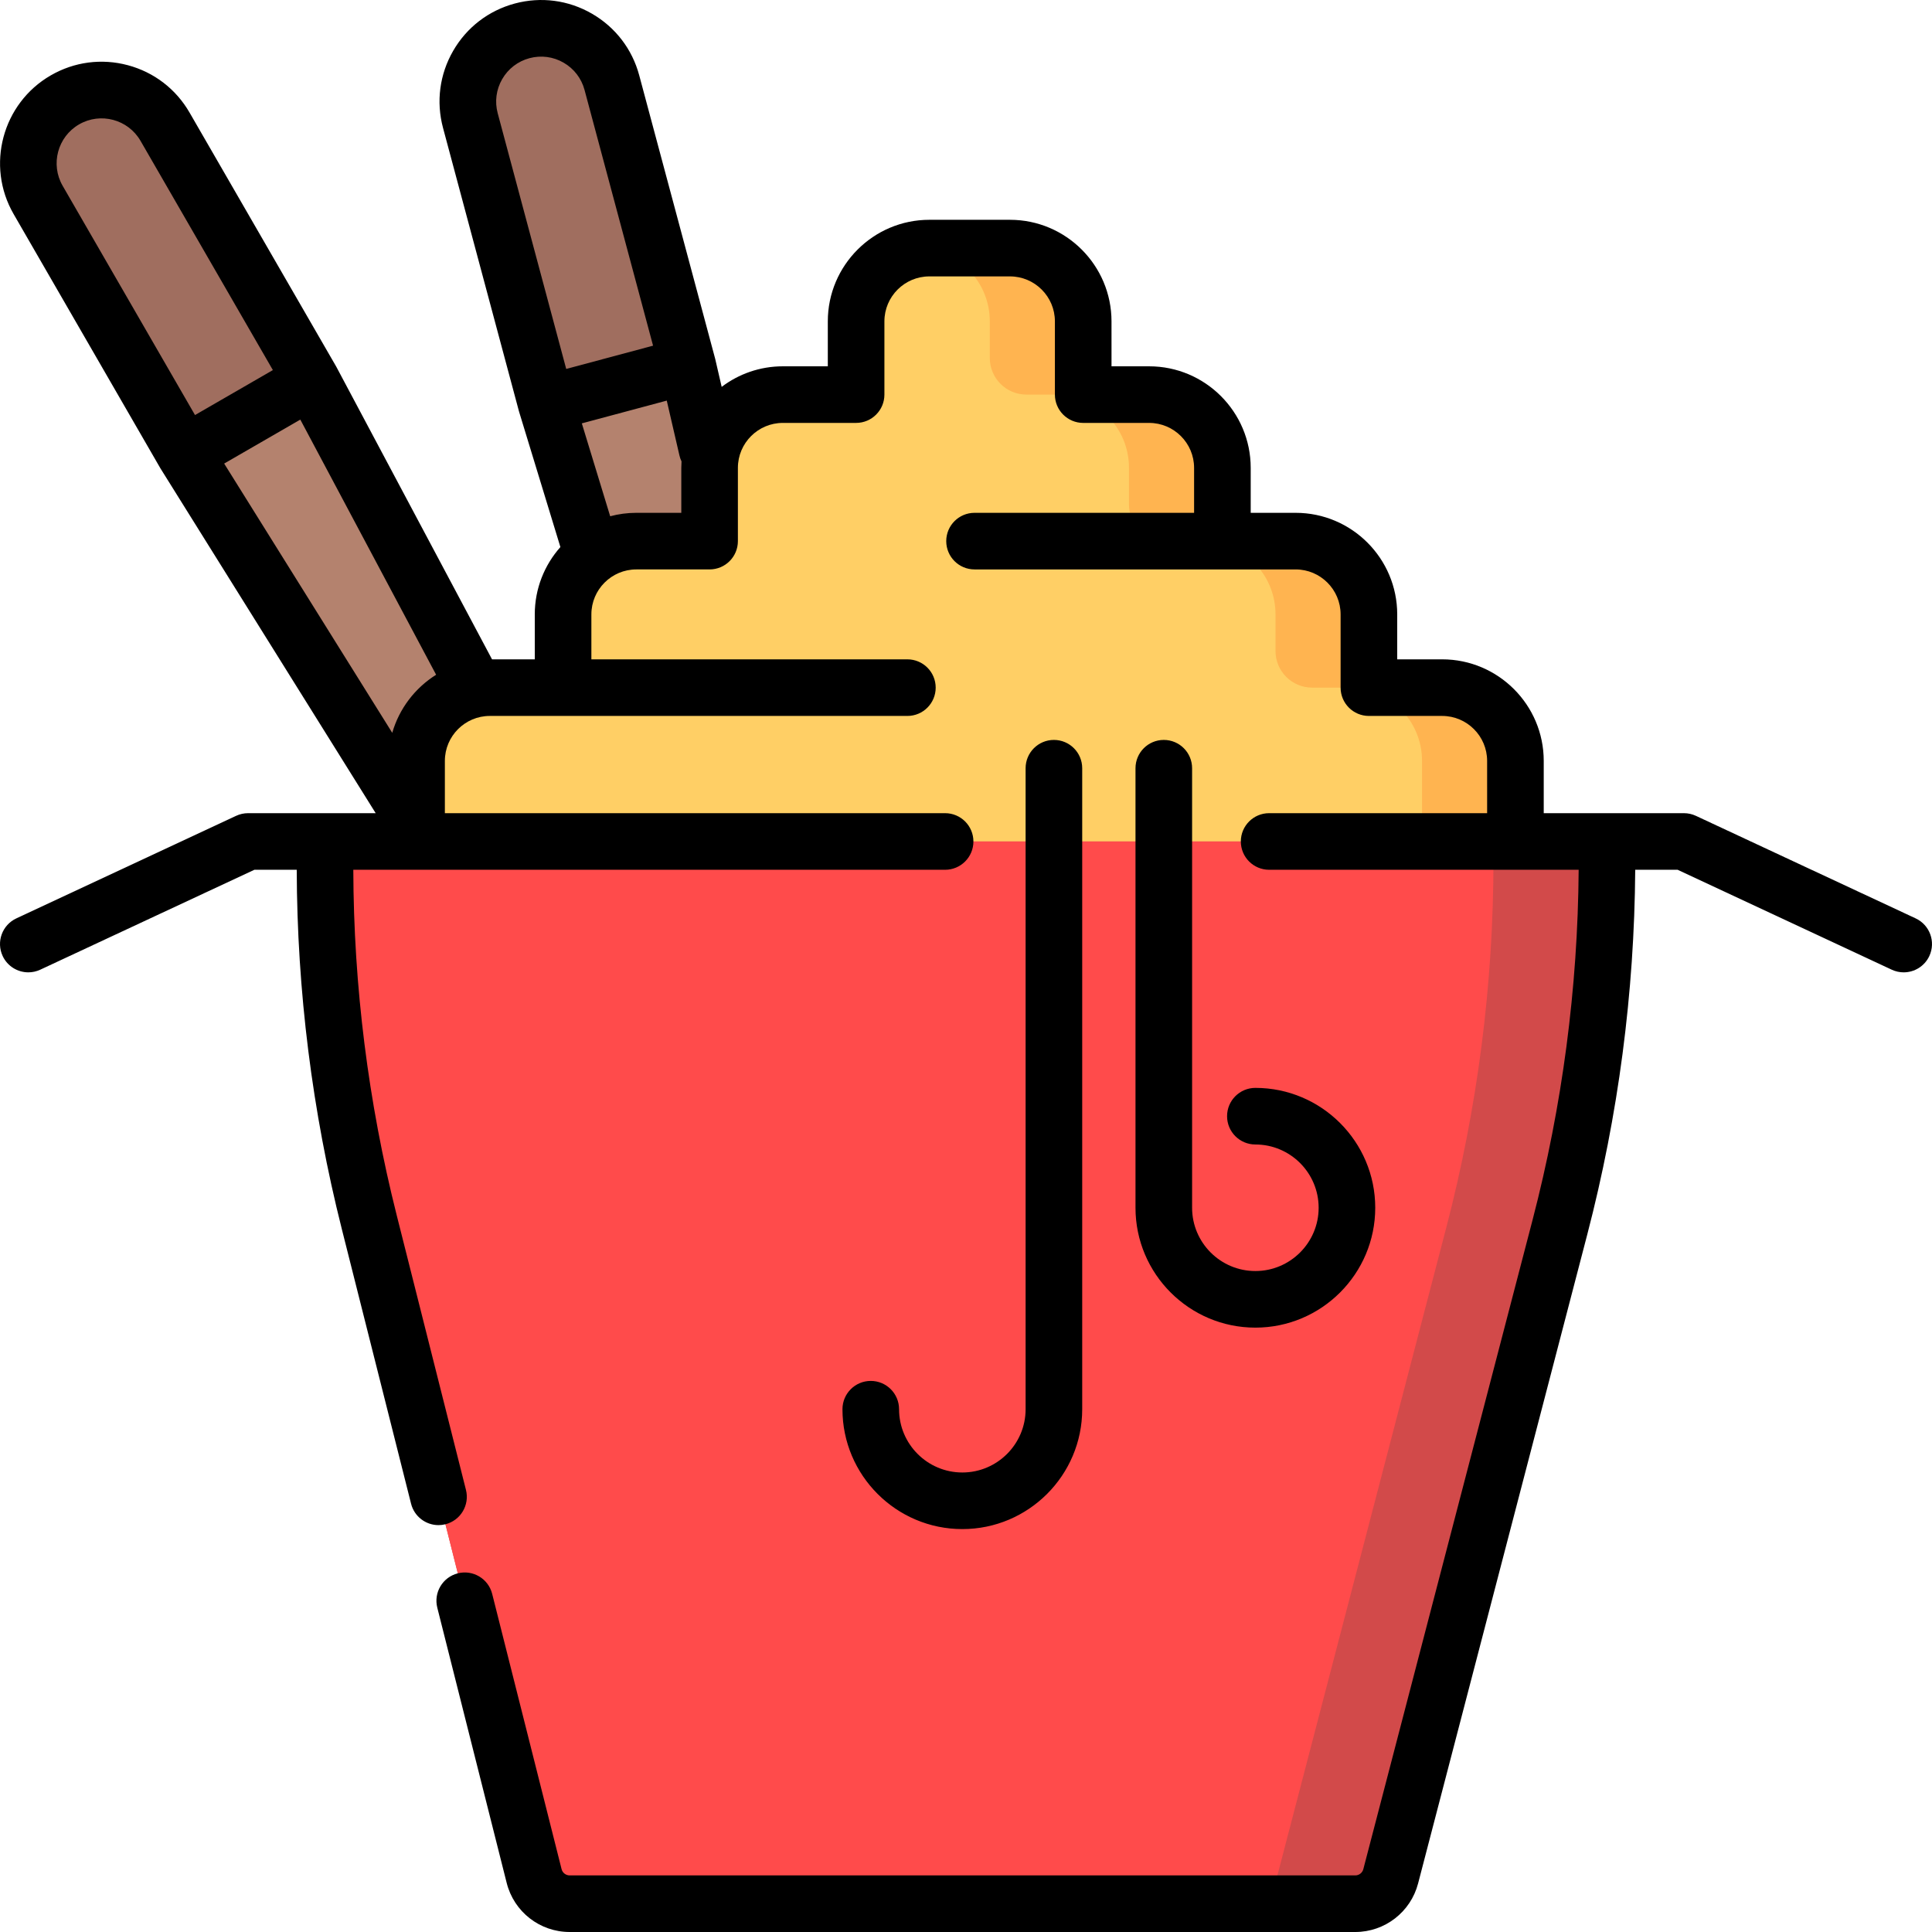 <?xml version="1.0" encoding="iso-8859-1"?>
<!-- Generator: Adobe Illustrator 19.0.0, SVG Export Plug-In . SVG Version: 6.00 Build 0)  -->
<svg version="1.1" id="Capa_1" xmlns="http://www.w3.org/2000/svg" xmlns:xlink="http://www.w3.org/1999/xlink" x="0px" y="0px"
	 viewBox="0 0 512 512" style="enable-background:new 0 0 512 512;" xml:space="preserve">
<path style="fill:#B4826E;" d="M245.737,371.329l-18.753,5.025l-82.234-269.4l-20.099-75.011
	c-2.775-10.357,3.371-21.002,13.728-23.777l0,0c10.357-2.775,21.002,3.371,23.777,13.728l20.099,75.011L245.737,371.329z
	 M43.73,33.564c-5.361-9.286-17.234-12.467-26.52-7.106l0,0c-9.286,5.361-12.467,17.234-7.106,26.52l38.828,67.253L198.09,359.167
	l16.813-9.707L82.559,100.817L43.73,33.564z"/>
<path style="fill:#A06E5F;" d="M182.255,96.905l-37.505,10.049l-20.099-75.011c-2.775-10.357,3.371-21.002,13.728-23.777l0,0
	c10.357-2.775,21.002,3.371,23.777,13.728L182.255,96.905z M17.21,26.458c-9.286,5.361-12.467,17.234-7.106,26.52l38.828,67.253
	l33.626-19.414L43.73,33.564C38.369,24.279,26.496,21.097,17.21,26.458z"/>
<path style="fill:#FFCF65;" d="M401.605,201.641v29.121c0,10.722-8.692,19.414-19.414,19.414H129.809
	c-10.722,0-19.414-8.692-19.414-19.414v-29.121c0-10.722,8.692-19.414,19.414-19.414h19.414v-19.414
	c0-10.722,8.692-19.414,19.414-19.414h19.414v-19.414c0-10.722,8.692-19.414,19.414-19.414h19.414V85.156
	c0-10.722,8.692-19.414,19.414-19.414h21.355c10.722,0,19.414,8.692,19.414,19.414v19.414h17.473
	c10.722,0,19.414,8.692,19.414,19.414v19.414h19.414c10.722,0,19.414,8.692,19.414,19.414v19.414h19.414
	C392.914,182.227,401.605,190.919,401.605,201.641z"/>
<path style="fill:#FFB450;" d="M401.605,201.641v29.121c0,10.722-8.692,19.414-19.414,19.414h-24.753
	c10.722,0,19.414-8.692,19.414-19.414v-29.121c0-10.722-8.692-19.414-19.414-19.414h-9.707c-5.361,0-9.707-4.346-9.707-9.707v-9.707
	c0-10.722-8.692-19.414-19.414-19.414h-9.707c-5.361,0-9.707-4.346-9.707-9.707v-9.707c0-10.722-8.692-19.414-19.414-19.414h-7.766
	c-5.361,0-9.707-4.346-9.707-9.707v-9.707c0-10.149-7.79-18.466-17.715-19.328c0.561-0.049,1.125-0.086,1.699-0.086h21.355
	c10.722,0,19.414,8.692,19.414,19.414v19.414h17.473c10.722,0,19.414,8.692,19.414,19.414v19.414h19.414
	c10.722,0,19.414,8.692,19.414,19.414v19.414h19.414C392.914,182.227,401.605,190.919,401.605,201.641z"/>
<path style="fill:#D24A4A;" d="M425.873,227.85L425.873,227.85c0,32.869-4.197,65.604-12.488,97.411l-44.833,171.981
	c-1.114,4.275-4.975,7.258-9.393,7.258H150.962c-4.447,0-8.325-3.022-9.412-7.334L97.846,323.833
	c-7.783-30.867-11.719-62.578-11.719-94.411v-1.573c0-2.681,2.173-4.854,4.854-4.854H421.02
	C423.7,222.996,425.873,225.169,425.873,227.85z"/>
<path style="fill:#FF4B4B;" d="M329.067,504.5H150.962c-4.447,0-8.325-3.022-9.412-7.334L97.846,323.833
	c-7.783-30.867-11.719-62.578-11.719-94.411v-1.573c0-2.681,2.173-4.854,4.854-4.854h299.947c2.681,0,4.854,2.173,4.854,4.854l0,0
	c0,32.869-4.197,65.604-12.488,97.41L338.46,497.242C337.346,501.517,333.485,504.5,329.067,504.5z"/>
<path d="M507.67,243.383l-58.242-27.179c-0.993-0.463-2.076-0.704-3.172-0.704h-25.238h-11.914v-13.855
	c0-14.84-12.074-26.914-26.914-26.914h-11.914v-11.914c0-14.84-12.074-26.914-26.914-26.914h-11.914v-11.914
	c0-14.84-12.074-26.914-26.914-26.914h-9.973V85.162c0-14.84-12.074-26.914-26.914-26.914h-21.355
	c-14.84,0-26.914,12.074-26.914,26.914v11.914h-11.914c-6.084,0-11.7,2.032-16.213,5.448l-1.69-7.304
	c-0.02-0.084-0.041-0.167-0.063-0.25l-20.099-75.01c-1.861-6.944-6.314-12.748-12.54-16.342c-6.226-3.595-13.48-4.549-20.423-2.689
	c-6.944,1.861-12.748,6.314-16.342,12.54c-3.595,6.226-4.55,13.479-2.689,20.422l20.098,75.01c0.022,0.083,0.046,0.167,0.071,0.249
	l10.936,35.825c-4.219,4.753-6.789,11.003-6.789,17.843v11.914h-11.327L89.18,97.298c-0.041-0.076-0.083-0.151-0.125-0.226
	L50.227,29.821c-3.595-6.226-9.398-10.679-16.342-12.54c-6.943-1.859-14.197-0.906-20.423,2.689
	C0.61,27.389-3.81,43.882,3.611,56.734l38.828,67.252c0.043,0.075,0.087,0.148,0.133,0.222l56.99,91.292h-8.581H65.743
	c-1.096,0-2.179,0.24-3.172,0.704L4.33,243.383c-3.753,1.751-5.376,6.214-3.624,9.968c1.273,2.727,3.978,4.33,6.801,4.33
	c1.062,0,2.141-0.227,3.167-0.706L67.408,230.5h11.229c0.088,32.065,4.099,64.078,11.938,95.17l18.365,72.837
	c0.857,3.401,3.912,5.668,7.267,5.668c0.607,0,1.224-0.074,1.839-0.229c4.017-1.013,6.452-5.09,5.439-9.106l-18.365-72.837
	c-7.538-29.894-11.402-60.674-11.49-91.503h10.942h145.892c4.142,0,7.5-3.358,7.5-7.5s-3.358-7.5-7.5-7.5H117.895v-13.855
	c0-6.569,5.345-11.914,11.914-11.914h19.385c0.01,0,0.019,0.001,0.029,0.001h91.245c4.142,0,7.5-3.358,7.5-7.5s-3.358-7.5-7.5-7.5
	h-83.746v-11.915c0-6.569,5.345-11.914,11.914-11.914h19.414c4.142,0,7.5-3.358,7.5-7.5v-19.414c0-6.569,5.345-11.914,11.914-11.914
	h19.414c4.142,0,7.5-3.358,7.5-7.5V85.162c0-6.569,5.345-11.914,11.914-11.914h21.355c6.569,0,11.914,5.345,11.914,11.914v19.414
	c0,4.142,3.358,7.5,7.5,7.5h17.473c6.569,0,11.914,5.345,11.914,11.914v11.914h-58.184c-4.142,0-7.5,3.358-7.5,7.5
	s3.358,7.5,7.5,7.5h65.684h19.414c6.569,0,11.914,5.345,11.914,11.914v19.414c0,4.142,3.358,7.5,7.5,7.5h19.414
	c6.569,0,11.914,5.345,11.914,11.914V215.5h-57.772c-4.142,0-7.5,3.358-7.5,7.5s3.358,7.5,7.5,7.5h71.096h10.934
	c-0.22,31.323-4.333,62.555-12.236,92.871l-44.833,171.98c-0.253,0.971-1.132,1.65-2.136,1.65H150.963
	c-1.013,0-1.893-0.686-2.14-1.667l-18.392-72.946c-1.013-4.017-5.091-6.453-9.106-5.439c-4.017,1.013-6.452,5.09-5.439,9.106
	L134.278,499c1.93,7.654,8.791,13,16.685,13h208.196c7.829,0,14.676-5.291,16.65-12.866l44.833-171.979
	c8.225-31.552,12.49-64.056,12.709-96.655h11.242l56.734,26.476c1.026,0.479,2.105,0.706,3.167,0.706
	c2.824,0,5.528-1.603,6.801-4.33C513.046,249.597,511.424,245.134,507.67,243.383z M133.086,20.968
	c1.591-2.756,4.16-4.727,7.234-5.551c3.073-0.825,6.285-0.401,9.04,1.19c2.756,1.591,4.727,4.16,5.551,7.234l18.158,67.766
	l-23.016,6.167l-18.158-67.766C131.073,26.934,131.495,23.724,133.086,20.968z M103.95,194.203L59.407,122.85l20.18-11.651
	l35.991,67.618C110.012,182.299,105.809,187.757,103.95,194.203z M20.962,32.96c5.688-3.285,12.99-1.328,16.275,4.361l35.078,60.757
	L51.68,109.992L16.601,49.234C13.316,43.545,15.273,36.244,20.962,32.96z M180.551,135.903h-11.914c-2.396,0-4.719,0.319-6.932,0.91
	l-7.515-24.618l22.508-6.031l3.37,14.571c0.126,0.544,0.312,1.058,0.543,1.543c-0.036,0.567-0.06,1.137-0.06,1.712L180.551,135.903
	L180.551,135.903z M315.918,203.586v116.483c0,9.245,7.522,16.767,16.767,16.767s16.767-7.522,16.767-16.767
	s-7.522-16.767-16.767-16.767c-4.142,0-7.5-3.358-7.5-7.5s3.358-7.5,7.5-7.5c17.516,0,31.767,14.251,31.767,31.767
	s-14.251,31.767-31.767,31.767s-31.767-14.251-31.767-31.767V203.586c0-4.142,3.358-7.5,7.5-7.5S315.918,199.444,315.918,203.586z
	 M255.029,405.224c-17.516,0-31.767-14.251-31.767-31.767c0-4.142,3.358-7.5,7.5-7.5s7.5,3.358,7.5,7.5
	c0,9.245,7.522,16.767,16.767,16.767c9.246,0,16.767-7.522,16.767-16.767V203.586c0-4.142,3.358-7.5,7.5-7.5s7.5,3.358,7.5,7.5
	v169.871C286.797,390.973,272.546,405.224,255.029,405.224z"/>
<g>
</g>
<g>
</g>
<g>
</g>
<g>
</g>
<g>
</g>
<g>
</g>
<g>
</g>
<g>
</g>
<g>
</g>
<g>
</g>
<g>
</g>
<g>
</g>
<g>
</g>
<g>
</g>
<g>
</g>
</svg>
